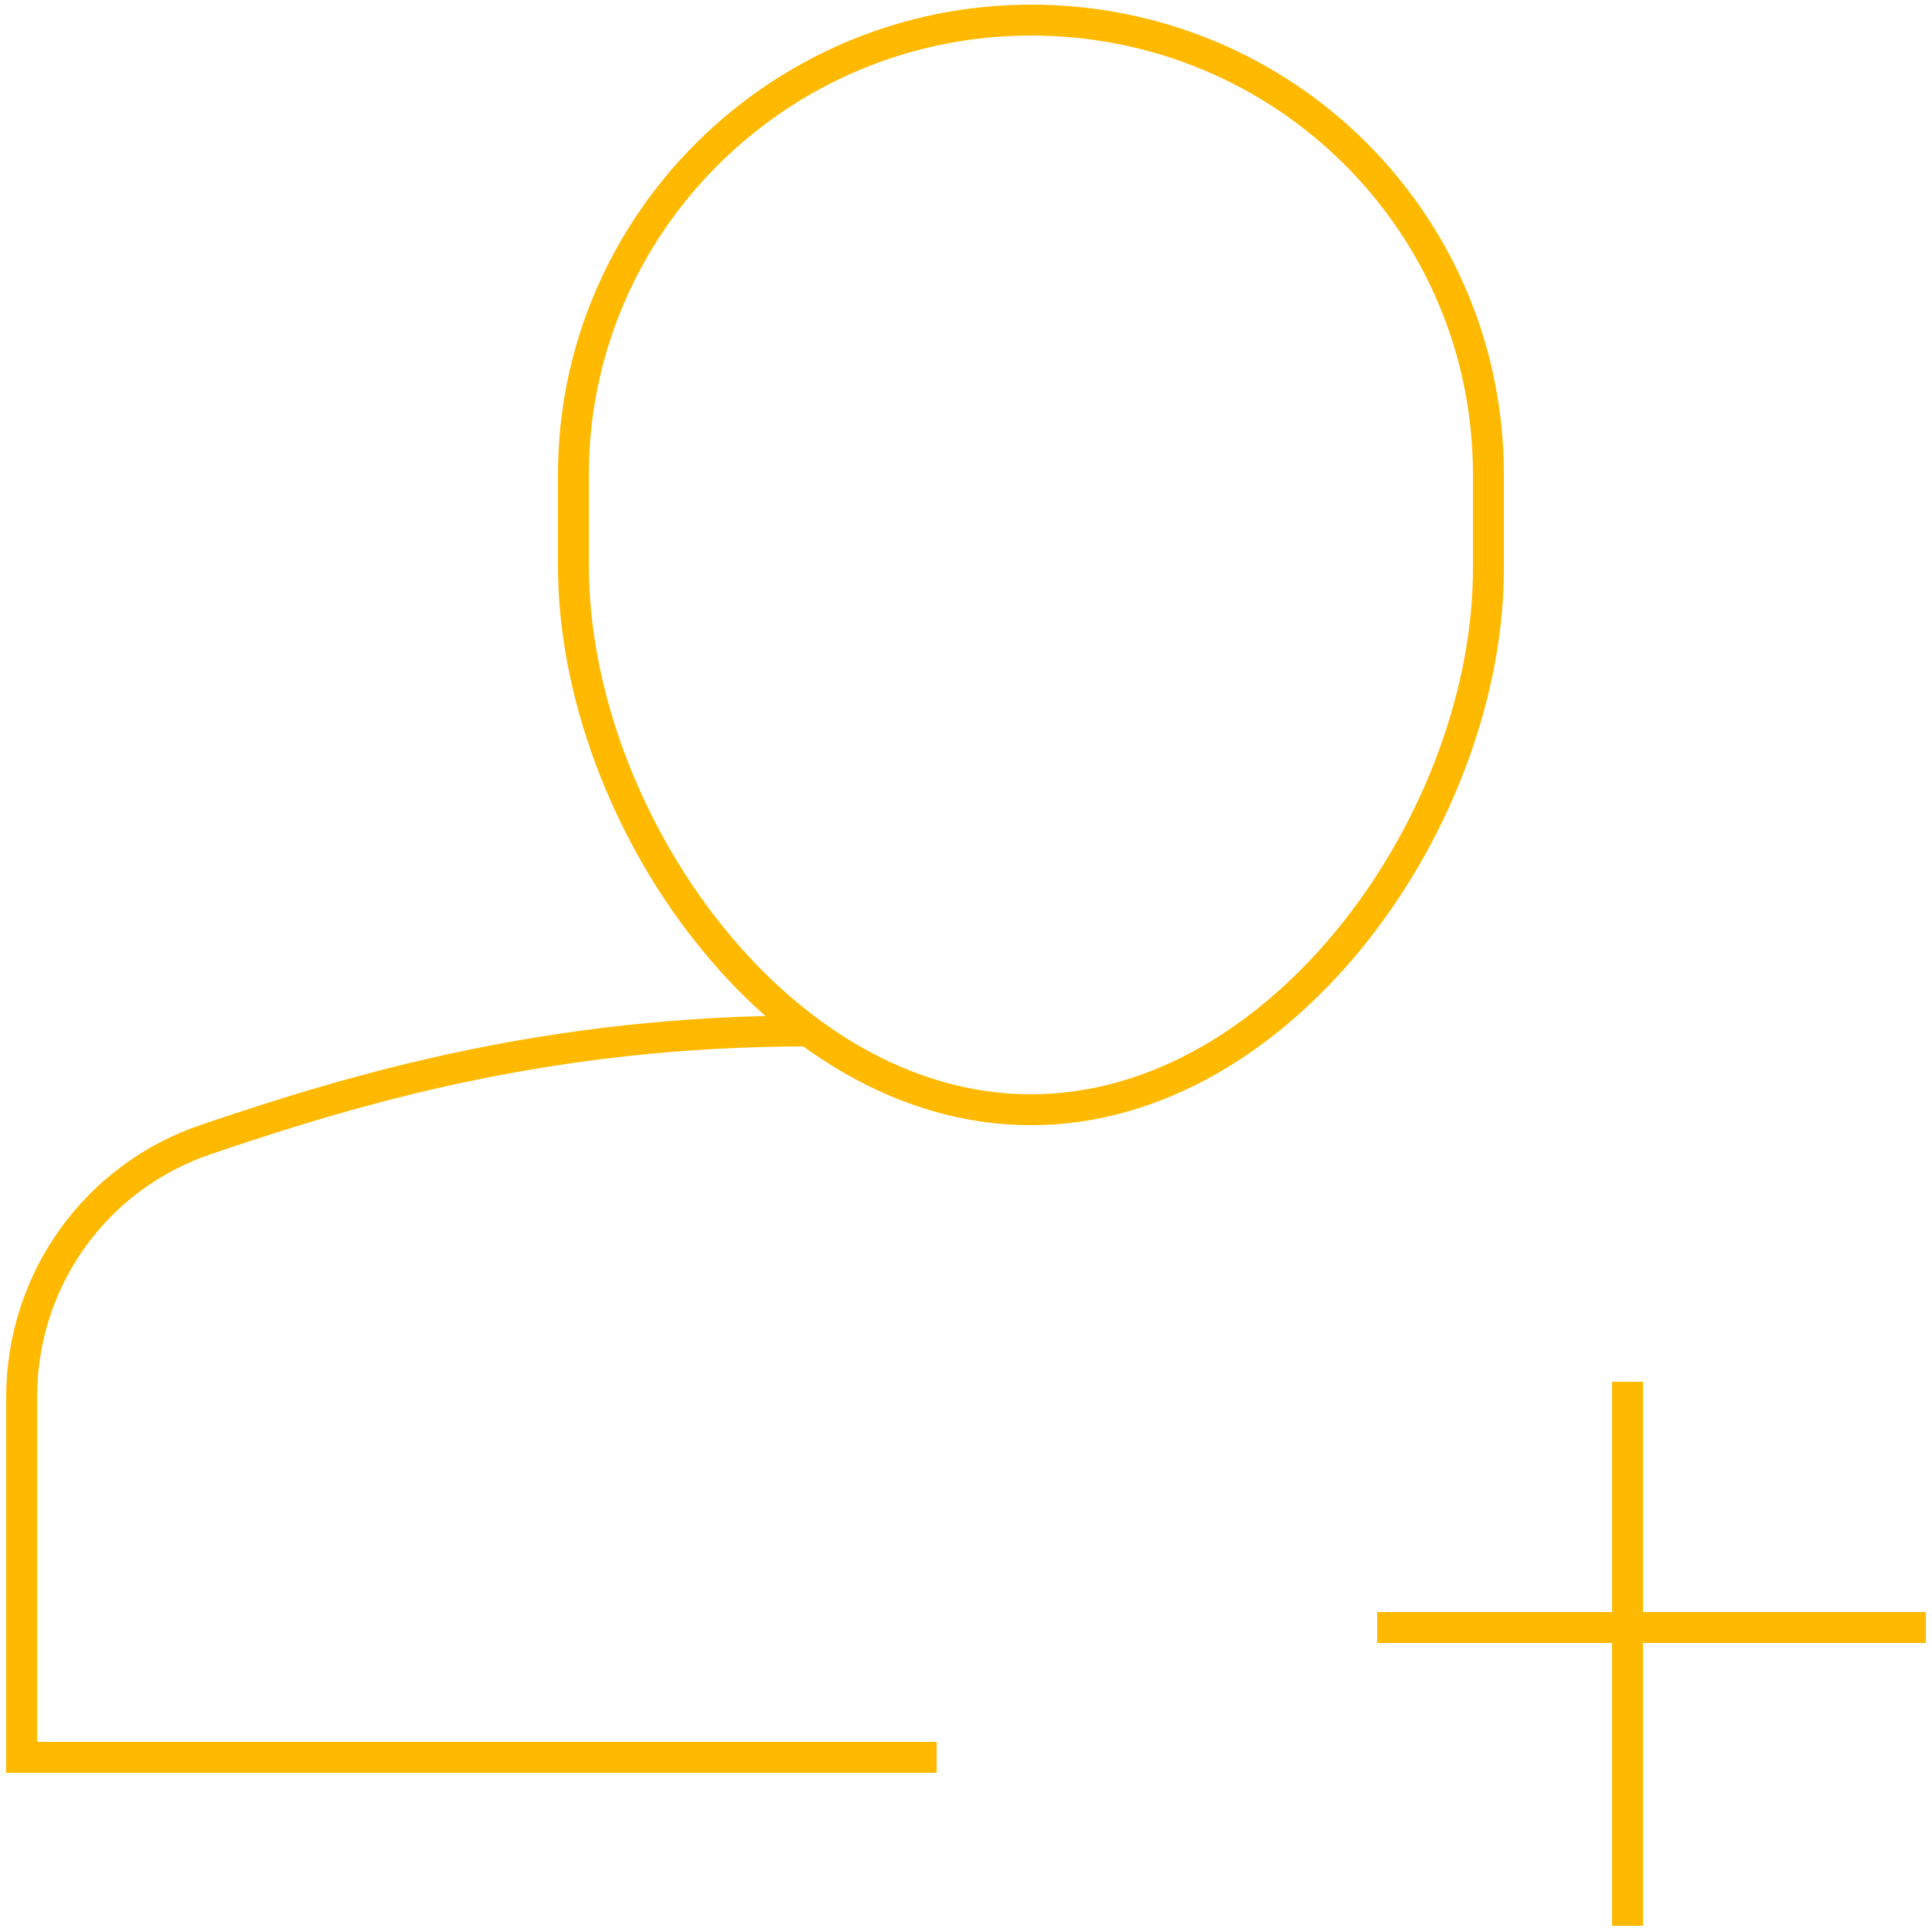 <?xml version="1.0" encoding="UTF-8"?>
<svg width="125px" height="125px" viewBox="0 0 125 125" version="1.1" xmlns="http://www.w3.org/2000/svg" xmlns:xlink="http://www.w3.org/1999/xlink">
    <!-- Generator: Sketch 54.1 (76490) - https://sketchapp.com -->
    <title>address-book-add</title>
    <desc>Created with Sketch.</desc>
    <g id="copay-assets" stroke="none" stroke-width="1" fill="none" fill-rule="evenodd">
        <g id="src/assets/img" transform="translate(-308, -164)" stroke="#FFB900" stroke-width="2">
            <g id="address-book-add" transform="translate(309, 165)">
                <path d="M51.3,65.7 C34.6,65.7 22.1,69.4 12.4,72.7 C5.2,75.1 0.4,81.8 0.4,89.4 L0.4,112.7 L59.6,112.7" id="Path"></path>
                <path d="M36.1,35.6 L36.1,29.7 C36.1,13.5 49.4,0.3 65.7,0.3 C82.1,0.3 95.3,13.4 95.3,29.7 L95.3,35.6 C95.4,51.8 82.1,70.8 65.7,70.8 C49.3,70.8 36.1,51.8 36.1,35.6 Z" id="Path"></path>
                <path d="M104.3,88.4 L104.3,123.6" id="Path"></path>
                <path d="M88.1,104.3 L123.6,104.3" id="Path"></path>
            </g>
        </g>
    </g>
</svg>